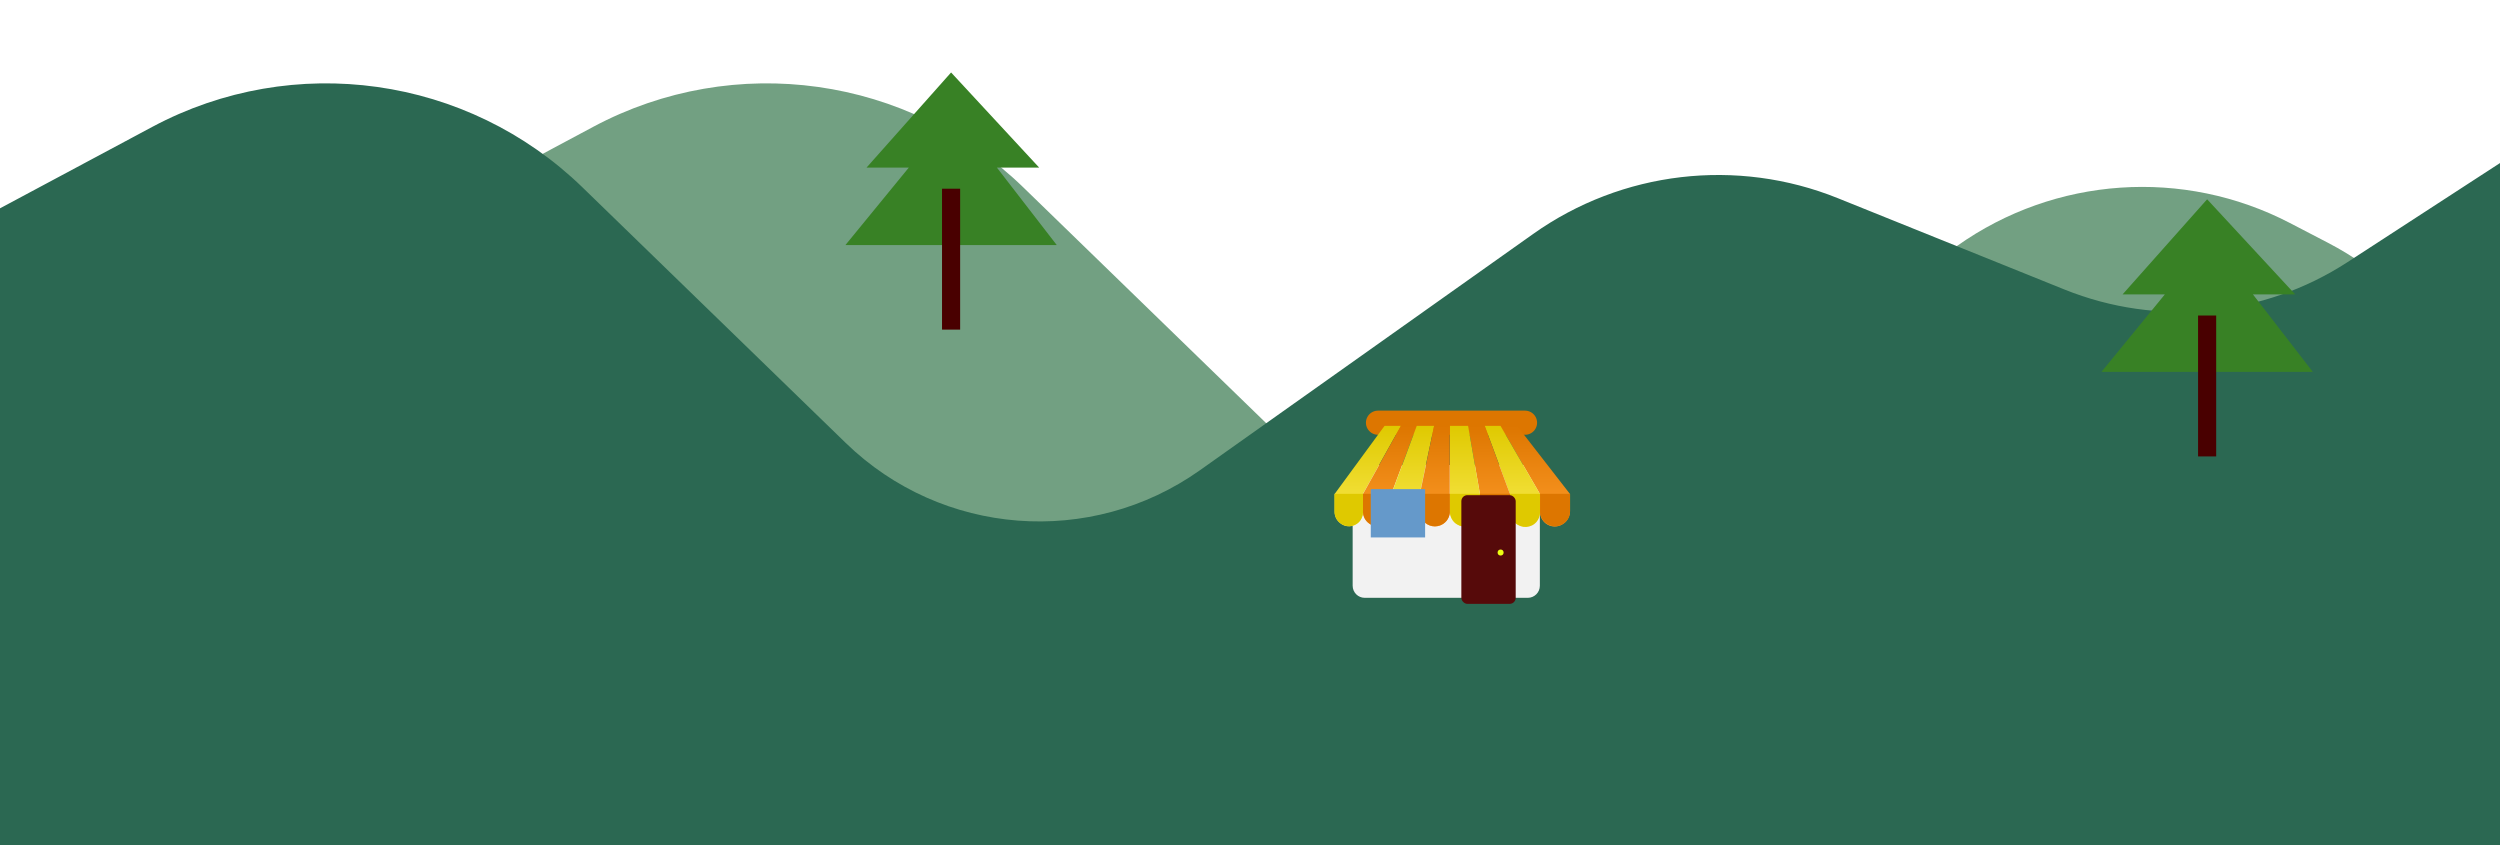 <svg width="414" height="140" viewBox="0 0 414 140" fill="none" xmlns="http://www.w3.org/2000/svg">
<path d="M98.208 21.017L73 34.5V140H413V85.463C413 66.437 402.409 48.993 385.529 40.215L379.211 36.93C361.583 27.763 340.31 29.226 324.102 40.718L271.705 77.873C253.62 90.697 228.961 88.797 213.054 73.353L169.47 31.039C150.427 12.55 121.613 8.498 98.208 21.017Z" fill="#72A082"/>
<path d="M25.208 21.017L0 34.5V140H414V27L388.745 43.411C374.802 52.471 357.317 54.165 341.894 47.95L304.351 32.821C287.617 26.077 268.602 28.309 253.885 38.745L198.705 77.873C180.62 90.697 155.961 88.797 140.054 73.353L96.47 31.039C77.427 12.55 48.613 8.498 25.208 21.017Z" fill="#2B6852"/>
<path d="M224 79C224 77.895 224.895 77 226 77H253C254.105 77 255 77.895 255 79V97C255 98.105 254.105 99 253 99H226C224.895 99 224 98.105 224 97V79Z" fill="#F2F2F2"/>
<g filter="url(#filter0_di)">
<path d="M228.198 62H252.54" stroke="#DD7600" stroke-width="4" stroke-linecap="round" stroke-linejoin="round"/>
<path d="M260 73.819L251.232 62.523H248.483L255.027 73.819V76.76C255.027 77.504 255.368 78.207 255.952 78.669C256.8 79.338 257.988 79.368 258.869 78.742L258.933 78.697C259.602 78.221 260 77.45 260 76.629V73.819Z" fill="url(#paint0_linear)"/>
<path d="M255.027 73.819L248.483 62.523H245.866L250.054 73.819V76.76C250.054 77.504 250.394 78.207 250.979 78.669C251.827 79.338 253.015 79.368 253.895 78.742L253.959 78.697C254.629 78.221 255.027 77.45 255.027 76.629V73.819Z" fill="url(#paint1_linear)"/>
<path d="M250.054 73.819L245.866 62.523H243.117L245.081 73.819V76.76C245.081 77.504 245.421 78.207 246.005 78.669C246.853 79.338 248.042 79.368 248.922 78.742L248.986 78.697C249.656 78.221 250.054 77.45 250.054 76.629V73.819Z" fill="url(#paint2_linear)"/>
<path d="M245.081 73.819L243.117 62.523H240.107V73.819V76.76C240.107 77.504 240.448 78.207 241.032 78.669C241.88 79.338 243.068 79.368 243.949 78.742L244.013 78.697C244.683 78.221 245.081 77.45 245.081 76.629V73.819Z" fill="url(#paint3_linear)"/>
<path d="M221 73.819L229.281 62.523H231.993L225.682 73.819V76.873C225.682 77.548 225.384 78.189 224.867 78.625C224.051 79.312 222.868 79.344 222.015 78.702L221.952 78.655C221.353 78.204 221 77.497 221 76.746V73.819Z" fill="url(#paint4_linear)"/>
<path d="M225.711 73.819L231.993 62.523H234.611L230.394 73.819V76.873C230.394 77.548 230.095 78.189 229.578 78.625C228.762 79.312 227.579 79.344 226.727 78.702L226.664 78.655C226.064 78.204 225.711 77.497 225.711 76.746V73.819Z" fill="url(#paint5_linear)"/>
<path d="M230.423 73.819L234.611 62.523H237.49L235.105 73.819V76.873C235.105 77.548 234.807 78.189 234.29 78.625C233.473 79.312 232.291 79.344 231.438 78.702L231.375 78.655C230.776 78.204 230.423 77.497 230.423 76.746V73.819Z" fill="url(#paint6_linear)"/>
<path d="M235.134 73.819L237.49 62.523H240.078V73.819V76.705C240.078 77.481 239.713 78.213 239.093 78.68C238.212 79.342 237 79.342 236.12 78.68C235.499 78.213 235.134 77.481 235.134 76.705V73.819Z" fill="url(#paint7_linear)"/>
<path d="M225.711 73.778H221V76.715C221 77.383 221.279 78.02 221.769 78.473L221.826 78.525C222.749 79.379 224.185 79.339 225.06 78.435C225.478 78.004 225.711 77.426 225.711 76.825V73.778Z" fill="#DFC900"/>
<path d="M230.423 73.778H225.711V76.715C225.711 77.383 225.99 78.02 226.48 78.473L226.537 78.525C227.46 79.379 228.897 79.339 229.771 78.435C230.189 78.004 230.423 77.426 230.423 76.825V73.778Z" fill="#DD7600"/>
<path d="M250.054 73.778H245.081V76.624C245.081 77.39 245.427 78.116 246.022 78.598L246.105 78.665C247.081 79.455 248.498 79.369 249.371 78.467C249.809 78.015 250.054 77.41 250.054 76.781V73.778Z" fill="#DD7600"/>
<path d="M260 73.778H255.027V76.674C255.027 77.368 255.316 78.03 255.826 78.5C256.779 79.381 258.248 79.381 259.201 78.5C259.71 78.03 260 77.368 260 76.674V73.778Z" fill="#DD7600"/>
<path d="M240.107 73.778H235.134V76.674C235.134 77.368 235.424 78.03 235.933 78.5C236.886 79.381 238.356 79.381 239.309 78.5C239.818 78.03 240.107 77.368 240.107 76.674V73.778Z" fill="#DD7600"/>
<path d="M255.027 73.778H250.054V76.65C250.054 77.359 250.348 78.037 250.867 78.52L250.979 78.624C251.975 79.552 253.543 79.469 254.437 78.441C254.817 78.003 255.027 77.443 255.027 76.862V73.778Z" fill="#DFC900"/>
<path d="M245.081 73.778H240.107V76.715C240.107 77.385 240.377 78.026 240.856 78.494C241.822 79.438 243.365 79.438 244.332 78.494C244.81 78.026 245.081 77.385 245.081 76.715V73.778Z" fill="#DFC900"/>
<path d="M235.134 73.778H230.423V76.715C230.423 77.383 230.702 78.02 231.192 78.473L231.248 78.525C232.172 79.379 233.608 79.339 234.483 78.435C234.901 78.004 235.134 77.426 235.134 76.825V73.778Z" fill="#DFC900"/>
</g>
<rect x="227" y="81" width="9" height="8" fill="#6599CA"/>
<rect x="242" y="82" width="9" height="18" rx="1" fill="#560A0A"/>
<circle cx="248.5" cy="91.5" r="0.5" fill="#ECFF13"/>
<path d="M143.5 27.75L157.5 12L172.083 27.75H165.083L175 40.583H140L150.5 27.75H143.5Z" fill="#388125"/>
<path d="M157.5 31.25V54.583" stroke="#490000" stroke-width="3"/>
<path d="M351.5 48.75L365.5 33L380.083 48.75H373.083L383 61.583H348L358.5 48.75H351.5Z" fill="#388125"/>
<path d="M365.5 52.25V75.583" stroke="#490000" stroke-width="3"/>
<defs>
<filter id="filter0_di" x="217" y="60" width="47" height="27.27" filterUnits="userSpaceOnUse" color-interpolation-filters="sRGB">
<feFlood flood-opacity="0" result="BackgroundImageFix"/>
<feColorMatrix in="SourceAlpha" type="matrix" values="0 0 0 0 0 0 0 0 0 0 0 0 0 0 0 0 0 0 127 0"/>
<feOffset dy="4"/>
<feGaussianBlur stdDeviation="2"/>
<feColorMatrix type="matrix" values="0 0 0 0 0 0 0 0 0 0 0 0 0 0 0 0 0 0 0.25 0"/>
<feBlend mode="normal" in2="BackgroundImageFix" result="effect1_dropShadow"/>
<feBlend mode="normal" in="SourceGraphic" in2="effect1_dropShadow" result="shape"/>
<feColorMatrix in="SourceAlpha" type="matrix" values="0 0 0 0 0 0 0 0 0 0 0 0 0 0 0 0 0 0 127 0" result="hardAlpha"/>
<feOffset dy="4"/>
<feGaussianBlur stdDeviation="2"/>
<feComposite in2="hardAlpha" operator="arithmetic" k2="-1" k3="1"/>
<feColorMatrix type="matrix" values="0 0 0 0 1 0 0 0 0 1 0 0 0 0 1 0 0 0 0.25 0"/>
<feBlend mode="normal" in2="shape" result="effect2_innerShadow"/>
</filter>
<linearGradient id="paint0_linear" x1="254.242" y1="62.523" x2="254.242" y2="79.799" gradientUnits="userSpaceOnUse">
<stop stop-color="#DD7600"/>
<stop offset="1" stop-color="#FF9C2A"/>
</linearGradient>
<linearGradient id="paint1_linear" x1="250.446" y1="62.523" x2="250.446" y2="79.799" gradientUnits="userSpaceOnUse">
<stop stop-color="#DFC900"/>
<stop offset="1" stop-color="#FAE94F"/>
</linearGradient>
<linearGradient id="paint2_linear" x1="246.586" y1="62.523" x2="246.586" y2="79.799" gradientUnits="userSpaceOnUse">
<stop stop-color="#DD7600"/>
<stop offset="1" stop-color="#FF9C2A"/>
</linearGradient>
<linearGradient id="paint3_linear" x1="242.594" y1="62.523" x2="242.594" y2="79.799" gradientUnits="userSpaceOnUse">
<stop stop-color="#DFC900"/>
<stop offset="1" stop-color="#FAE94F"/>
</linearGradient>
<linearGradient id="paint4_linear" x1="226.497" y1="62.523" x2="226.497" y2="79.799" gradientUnits="userSpaceOnUse">
<stop stop-color="#DFC900"/>
<stop offset="1" stop-color="#FAE94F"/>
</linearGradient>
<linearGradient id="paint5_linear" x1="230.161" y1="62.523" x2="230.161" y2="79.799" gradientUnits="userSpaceOnUse">
<stop stop-color="#DD7600"/>
<stop offset="1" stop-color="#FF9C2A"/>
</linearGradient>
<linearGradient id="paint6_linear" x1="233.956" y1="62.523" x2="233.956" y2="79.799" gradientUnits="userSpaceOnUse">
<stop stop-color="#DFC900"/>
<stop offset="1" stop-color="#FAE94F"/>
</linearGradient>
<linearGradient id="paint7_linear" x1="237.606" y1="62.523" x2="237.606" y2="79.799" gradientUnits="userSpaceOnUse">
<stop stop-color="#DD7600"/>
<stop offset="1" stop-color="#FF9C2A"/>
</linearGradient>
</defs>
</svg>
